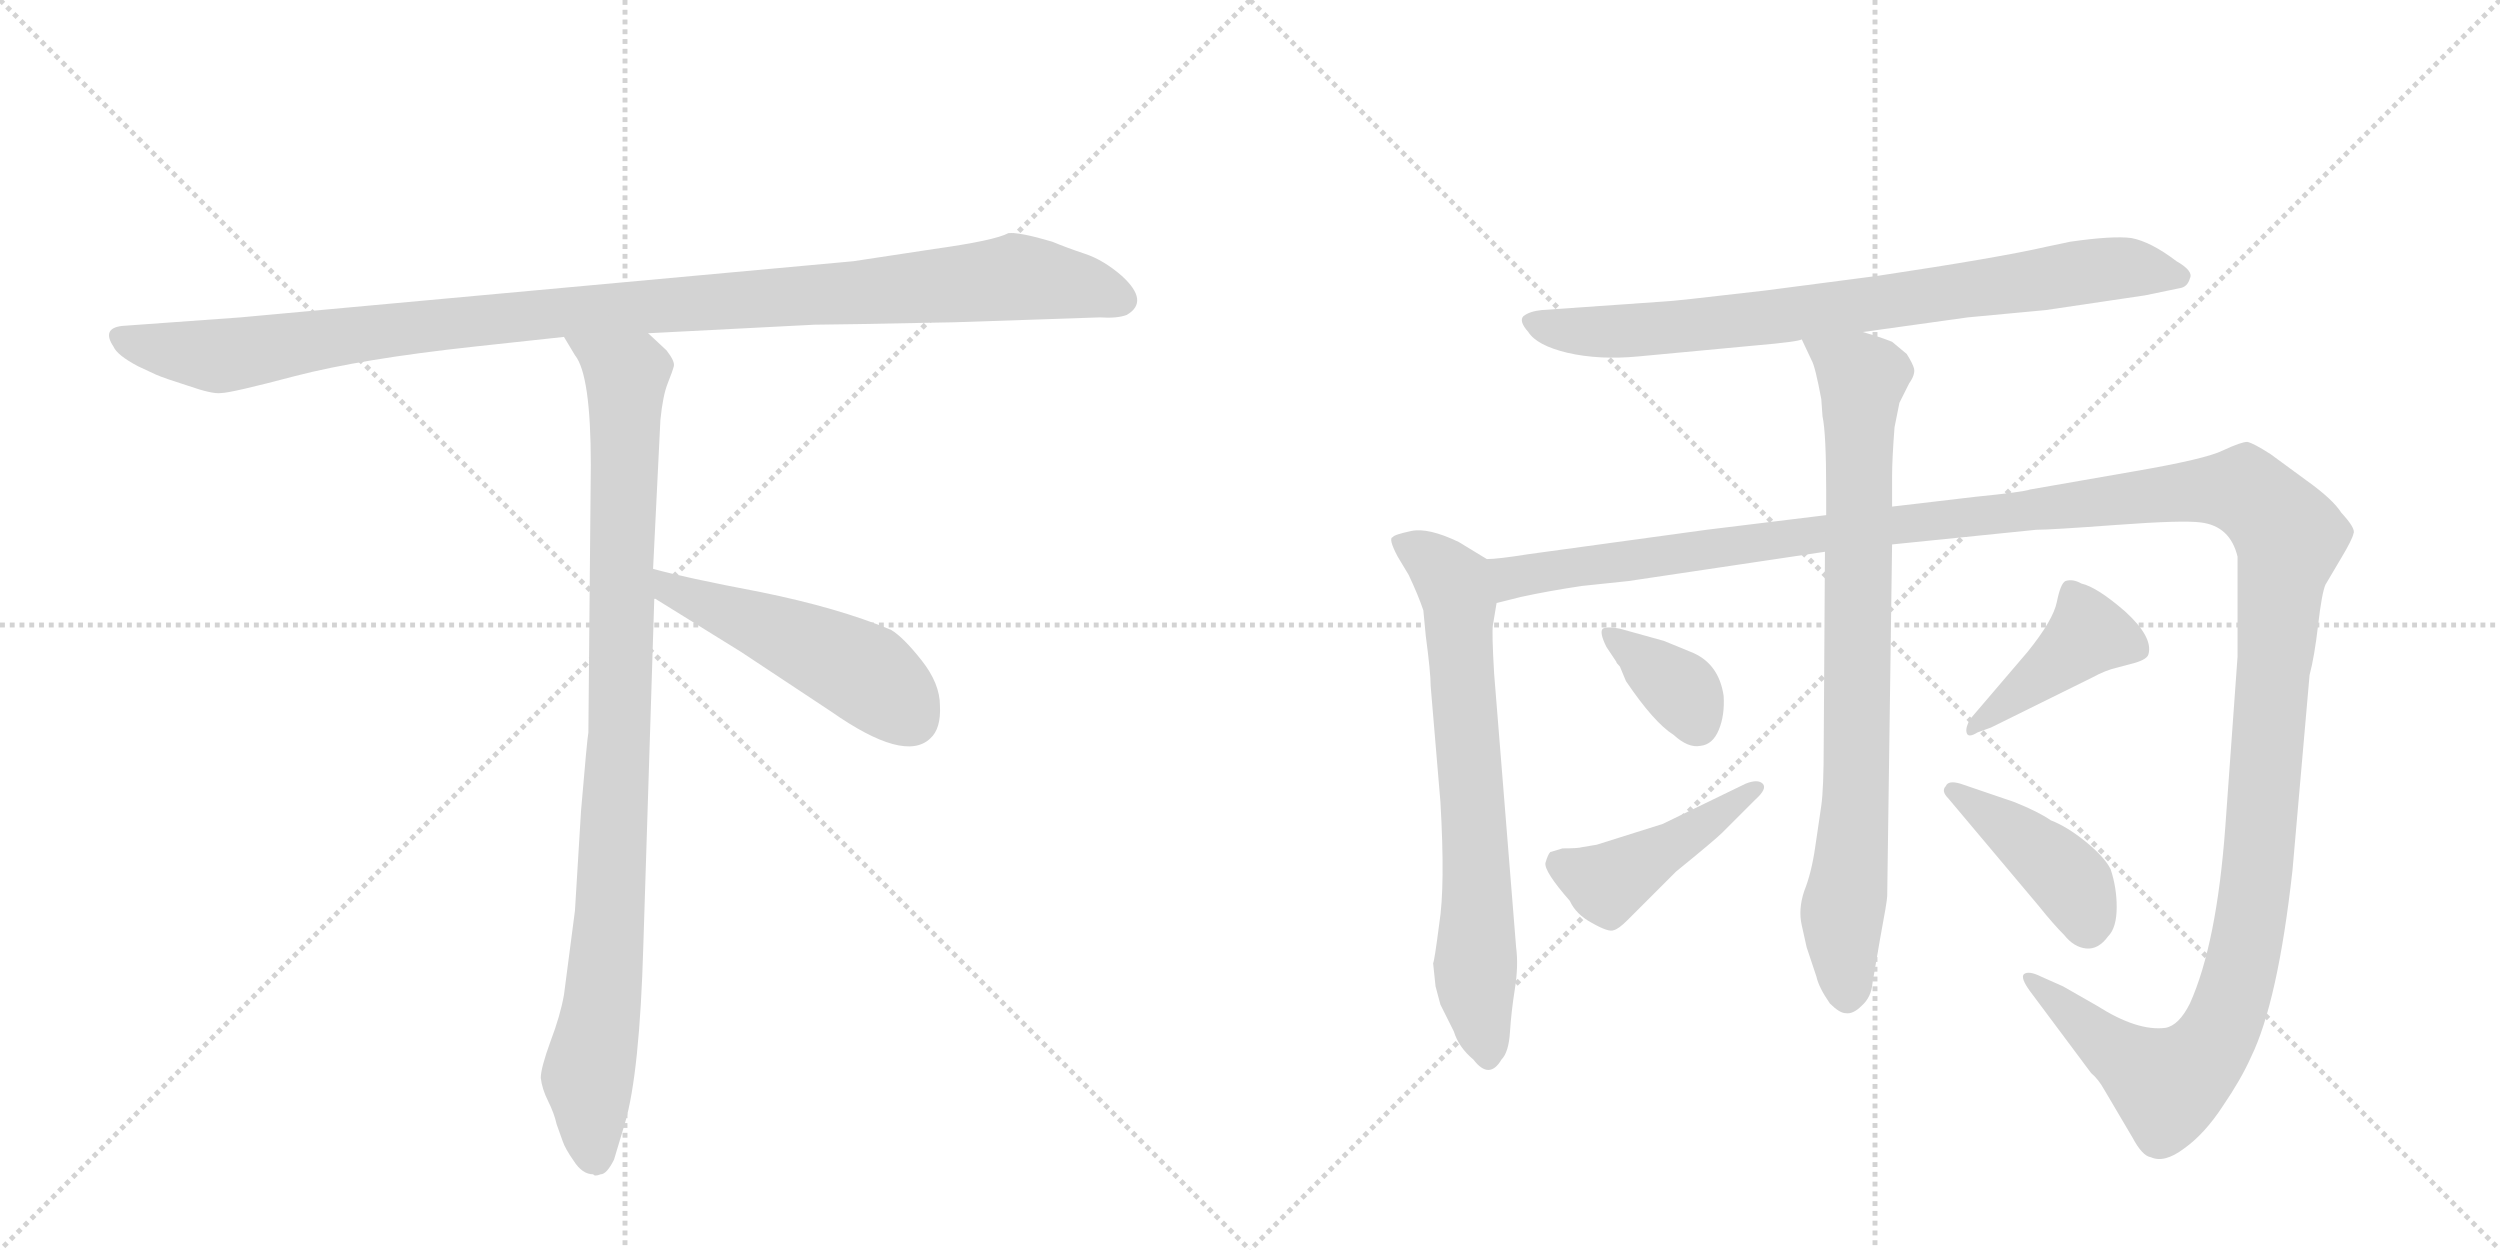 <svg version="1.1" viewBox="0 0 2048 1024" xmlns="http://www.w3.org/2000/svg">
  <g stroke="lightgray" stroke-dasharray="1,1" stroke-width="1" transform="scale(4, 4)">
    <line x1="0" y1="0" x2="256" y2="256"></line>
    <line x1="256" y1="0" x2="0" y2="256"></line>
    <line x1="128" y1="0" x2="128" y2="256"></line>
    <line x1="0" y1="128" x2="256" y2="128"></line>
    <line x1="256" y1="0" x2="512" y2="256"></line>
    <line x1="512" y1="0" x2="256" y2="256"></line>
    <line x1="384" y1="0" x2="384" y2="256"></line>
    <line x1="256" y1="128" x2="512" y2="128"></line>
  </g>
<g transform="scale(1, -1) translate(0, -850)">
   <style type="text/css">
    @keyframes keyframes0 {
      from {
       stroke: black;
       stroke-dashoffset: 1084;
       stroke-width: 128;
       }
       78% {
       animation-timing-function: step-end;
       stroke: black;
       stroke-dashoffset: 0;
       stroke-width: 128;
       }
       to {
       stroke: black;
       stroke-width: 1024;
       }
       }
       #make-me-a-hanzi-animation-0 {
         animation: keyframes0 1.132s both;
         animation-delay: 0s;
         animation-timing-function: linear;
       }
    @keyframes keyframes1 {
      from {
       stroke: black;
       stroke-dashoffset: 954;
       stroke-width: 128;
       }
       76% {
       animation-timing-function: step-end;
       stroke: black;
       stroke-dashoffset: 0;
       stroke-width: 128;
       }
       to {
       stroke: black;
       stroke-width: 1024;
       }
       }
       #make-me-a-hanzi-animation-1 {
         animation: keyframes1 1.026s both;
         animation-delay: 1.132s;
         animation-timing-function: linear;
       }
    @keyframes keyframes2 {
      from {
       stroke: black;
       stroke-dashoffset: 497;
       stroke-width: 128;
       }
       62% {
       animation-timing-function: step-end;
       stroke: black;
       stroke-dashoffset: 0;
       stroke-width: 128;
       }
       to {
       stroke: black;
       stroke-width: 1024;
       }
       }
       #make-me-a-hanzi-animation-2 {
         animation: keyframes2 0.654s both;
         animation-delay: 2.159s;
         animation-timing-function: linear;
       }
    @keyframes keyframes3 {
      from {
       stroke: black;
       stroke-dashoffset: 787;
       stroke-width: 128;
       }
       72% {
       animation-timing-function: step-end;
       stroke: black;
       stroke-dashoffset: 0;
       stroke-width: 128;
       }
       to {
       stroke: black;
       stroke-width: 1024;
       }
       }
       #make-me-a-hanzi-animation-3 {
         animation: keyframes3 0.89s both;
         animation-delay: 2.813s;
         animation-timing-function: linear;
       }
    @keyframes keyframes4 {
      from {
       stroke: black;
       stroke-dashoffset: 697;
       stroke-width: 128;
       }
       69% {
       animation-timing-function: step-end;
       stroke: black;
       stroke-dashoffset: 0;
       stroke-width: 128;
       }
       to {
       stroke: black;
       stroke-width: 1024;
       }
       }
       #make-me-a-hanzi-animation-4 {
         animation: keyframes4 0.817s both;
         animation-delay: 3.703s;
         animation-timing-function: linear;
       }
    @keyframes keyframes5 {
      from {
       stroke: black;
       stroke-dashoffset: 1546;
       stroke-width: 128;
       }
       83% {
       animation-timing-function: step-end;
       stroke: black;
       stroke-dashoffset: 0;
       stroke-width: 128;
       }
       to {
       stroke: black;
       stroke-width: 1024;
       }
       }
       #make-me-a-hanzi-animation-5 {
         animation: keyframes5 1.508s both;
         animation-delay: 4.521s;
         animation-timing-function: linear;
       }
    @keyframes keyframes6 {
      from {
       stroke: black;
       stroke-dashoffset: 812;
       stroke-width: 128;
       }
       73% {
       animation-timing-function: step-end;
       stroke: black;
       stroke-dashoffset: 0;
       stroke-width: 128;
       }
       to {
       stroke: black;
       stroke-width: 1024;
       }
       }
       #make-me-a-hanzi-animation-6 {
         animation: keyframes6 0.911s both;
         animation-delay: 6.029s;
         animation-timing-function: linear;
       }
    @keyframes keyframes7 {
      from {
       stroke: black;
       stroke-dashoffset: 359;
       stroke-width: 128;
       }
       54% {
       animation-timing-function: step-end;
       stroke: black;
       stroke-dashoffset: 0;
       stroke-width: 128;
       }
       to {
       stroke: black;
       stroke-width: 1024;
       }
       }
       #make-me-a-hanzi-animation-7 {
         animation: keyframes7 0.542s both;
         animation-delay: 6.94s;
         animation-timing-function: linear;
       }
    @keyframes keyframes8 {
      from {
       stroke: black;
       stroke-dashoffset: 441;
       stroke-width: 128;
       }
       59% {
       animation-timing-function: step-end;
       stroke: black;
       stroke-dashoffset: 0;
       stroke-width: 128;
       }
       to {
       stroke: black;
       stroke-width: 1024;
       }
       }
       #make-me-a-hanzi-animation-8 {
         animation: keyframes8 0.609s both;
         animation-delay: 7.482s;
         animation-timing-function: linear;
       }
    @keyframes keyframes9 {
      from {
       stroke: black;
       stroke-dashoffset: 418;
       stroke-width: 128;
       }
       58% {
       animation-timing-function: step-end;
       stroke: black;
       stroke-dashoffset: 0;
       stroke-width: 128;
       }
       to {
       stroke: black;
       stroke-width: 1024;
       }
       }
       #make-me-a-hanzi-animation-9 {
         animation: keyframes9 0.59s both;
         animation-delay: 8.091s;
         animation-timing-function: linear;
       }
    @keyframes keyframes10 {
      from {
       stroke: black;
       stroke-dashoffset: 415;
       stroke-width: 128;
       }
       57% {
       animation-timing-function: step-end;
       stroke: black;
       stroke-dashoffset: 0;
       stroke-width: 128;
       }
       to {
       stroke: black;
       stroke-width: 1024;
       }
       }
       #make-me-a-hanzi-animation-10 {
         animation: keyframes10 0.588s both;
         animation-delay: 8.681s;
         animation-timing-function: linear;
       }
</style>
<path d="M 782 586 L 901 590 Q 915 589 923 592 Q 942 603 919 624 Q 904 637 889 642 Q 874 647 862 652 Q 835 660 826 659 Q 815 653 765 646 L 699 636 L 197 590 L 100 583 Q 83 581 93 566 Q 96 559 113 550 L 128 543 Q 135 540 154 534 Q 174 527 181 528 Q 189 528 242 542 Q 296 556 388 566 L 462 574 L 531 577 L 667 584 Q 682 584 782 586 Z" fill="lightgray"></path> 
<path d="M 462 574 L 471 559 Q 484 543 484 469 L 482 250 Q 481 245 476 186 L 471 104 L 462 35 Q 459 18 451 -3 Q 443 -25 443 -33 Q 444 -42 449 -52 Q 454 -62 456 -71 L 461 -85 Q 463 -91 470 -101 Q 477 -112 486 -112 Q 487 -114 492 -112 Q 497 -112 503 -100 L 512 -70 Q 524 -29 527 75 L 536 360 L 535 384 L 541 506 Q 543 526 547 536 Q 551 546 552 550 Q 553 554 546 563 L 531 577 C 509 598 446 600 462 574 Z" fill="lightgray"></path> 
<path d="M 536 360 L 607 316 L 681 267 Q 741 225 762 245 Q 771 253 770 272 Q 770 290 755 309 Q 740 328 730 334 Q 687 352 623 365 Q 560 377 535 384 C 506 392 510 376 536 360 Z" fill="lightgray"></path> 
<path d="M 1526 578 L 1612 590 L 1676 596 L 1757 608 L 1786 614 Q 1792 615 1794 622 Q 1797 628 1783 636 Q 1762 652 1746 655 Q 1731 657 1696 652 L 1677 648 Q 1638 639 1538 624 L 1446 612 Q 1369 603 1363 603 L 1263 596 Q 1253 595 1248 591 Q 1244 587 1252 578 Q 1259 567 1284 561 Q 1310 555 1342 558 L 1438 567 Q 1473 570 1476 572 L 1526 578 Z" fill="lightgray"></path> 
<path d="M 1174 61 L 1176 42 L 1180 27 L 1191 5 Q 1195 -8 1207 -18 Q 1220 -35 1230 -18 Q 1236 -12 1237 5 Q 1238 21 1241 40 Q 1244 59 1242 74 L 1224 298 Q 1222 332 1223 338 L 1226 356 C 1231 384 1231 384 1218 392 L 1195 406 Q 1170 418 1156 415 Q 1142 412 1141 410 Q 1137 409 1145 394 L 1154 379 Q 1162 362 1166 350 L 1168 329 Q 1172 299 1172 288 L 1180 193 Q 1184 124 1179 93 Q 1175 62 1174 61 Z" fill="lightgray"></path> 
<path d="M 1226 356 L 1246 361 Q 1269 366 1296 370 L 1334 374 L 1495 398 L 1550 404 L 1668 416 Q 1680 416 1734 420 Q 1788 424 1803 422 Q 1827 419 1833 394 L 1833 312 L 1823 173 Q 1816 77 1794 28 Q 1785 10 1774 8 Q 1751 5 1718 26 L 1690 42 L 1672 50 Q 1662 55 1658 52 Q 1655 49 1663 38 L 1713 -29 Q 1719 -34 1724 -43 L 1747 -82 Q 1755 -97 1762 -98 Q 1773 -103 1789 -91 Q 1806 -79 1821 -56 Q 1836 -34 1844 -16 Q 1866 29 1878 137 L 1892 297 Q 1896 312 1899 338 Q 1902 364 1905 371 L 1918 393 Q 1927 408 1928 413 Q 1930 417 1918 430 Q 1911 441 1890 456 L 1860 478 Q 1846 487 1841 488 Q 1836 488 1821 481 Q 1807 474 1749 464 L 1663 449 Q 1658 447 1618 443 L 1550 435 L 1496 428 L 1398 416 L 1252 396 Q 1227 392 1218 392 C 1188 388 1197 349 1226 356 Z" fill="lightgray"></path> 
<path d="M 1495 398 L 1494 241 Q 1494 204 1492 190 L 1487 156 Q 1484 135 1478 120 Q 1473 105 1476 92 L 1480 74 L 1488 50 Q 1490 41 1499 28 Q 1507 20 1512 20 Q 1518 19 1525 26 Q 1533 33 1534 45 L 1540 80 Q 1546 112 1546 116 L 1550 404 L 1550 435 L 1550 460 Q 1550 474 1552 500 L 1556 520 L 1564 536 Q 1569 543 1568 548 Q 1567 552 1562 560 L 1550 570 Q 1540 574 1526 578 C 1497 587 1464 598 1476 572 L 1484 555 Q 1487 550 1492 523 L 1493 509 Q 1496 495 1496 449 L 1496 428 L 1495 398 Z" fill="lightgray"></path> 
<path d="M 1363 325 L 1327 335 Q 1317 337 1313 335 Q 1310 332 1316 320 L 1324 308 Q 1324 307 1327 304 L 1332 292 Q 1355 258 1371 248 Q 1383 237 1393 239 Q 1403 240 1408 252 Q 1413 264 1412 280 Q 1408 307 1385 316 L 1363 325 Z" fill="lightgray"></path> 
<path d="M 1430 208 L 1362 175 L 1308 158 L 1296 156 Q 1293 155 1280 155 L 1270 152 Q 1268 150 1266 143 Q 1265 136 1286 112 Q 1291 101 1304 94 Q 1318 86 1322 88 Q 1326 89 1333 96 L 1373 136 Q 1405 162 1411 168 L 1438 195 Q 1448 204 1444 208 Q 1440 212 1430 208 Z" fill="lightgray"></path> 
<path d="M 1620 250 L 1631 254 L 1714 295 Q 1725 301 1734 303 L 1749 307 Q 1759 310 1760 314 Q 1764 328 1741 349 Q 1718 369 1705 372 Q 1698 376 1692 374 Q 1688 372 1685 357 Q 1682 342 1661 316 L 1614 261 Q 1610 254 1611 250 Q 1612 245 1620 250 Z" fill="lightgray"></path> 
<path d="M 1596 196 L 1670 108 Q 1682 93 1691 84 Q 1699 74 1709 73 Q 1719 72 1727 83 Q 1734 90 1734 107 Q 1734 123 1729 138 Q 1724 148 1708 161 Q 1693 173 1680 178 Q 1670 185 1650 193 L 1606 208 Q 1596 211 1594 206 Q 1590 202 1596 196 Z" fill="lightgray"></path> 
      <clipPath id="make-me-a-hanzi-clip-0">
      <path d="M 782 586 L 901 590 Q 915 589 923 592 Q 942 603 919 624 Q 904 637 889 642 Q 874 647 862 652 Q 835 660 826 659 Q 815 653 765 646 L 699 636 L 197 590 L 100 583 Q 83 581 93 566 Q 96 559 113 550 L 128 543 Q 135 540 154 534 Q 174 527 181 528 Q 189 528 242 542 Q 296 556 388 566 L 462 574 L 531 577 L 667 584 Q 682 584 782 586 Z" fill="lightgray"></path>
      </clipPath>
      <path clip-path="url(#make-me-a-hanzi-clip-0)" d="M 98 574 L 114 567 L 188 559 L 442 593 L 832 623 L 884 616 L 918 604 " fill="none" id="make-me-a-hanzi-animation-0" stroke-dasharray="956 1912" stroke-linecap="round"></path>

      <clipPath id="make-me-a-hanzi-clip-1">
      <path d="M 462 574 L 471 559 Q 484 543 484 469 L 482 250 Q 481 245 476 186 L 471 104 L 462 35 Q 459 18 451 -3 Q 443 -25 443 -33 Q 444 -42 449 -52 Q 454 -62 456 -71 L 461 -85 Q 463 -91 470 -101 Q 477 -112 486 -112 Q 487 -114 492 -112 Q 497 -112 503 -100 L 512 -70 Q 524 -29 527 75 L 536 360 L 535 384 L 541 506 Q 543 526 547 536 Q 551 546 552 550 Q 553 554 546 563 L 531 577 C 509 598 446 600 462 574 Z" fill="lightgray"></path>
      </clipPath>
      <path clip-path="url(#make-me-a-hanzi-clip-1)" d="M 469 573 L 513 539 L 501 115 L 494 29 L 481 -33 L 489 -101 " fill="none" id="make-me-a-hanzi-animation-1" stroke-dasharray="826 1652" stroke-linecap="round"></path>

      <clipPath id="make-me-a-hanzi-clip-2">
      <path d="M 536 360 L 607 316 L 681 267 Q 741 225 762 245 Q 771 253 770 272 Q 770 290 755 309 Q 740 328 730 334 Q 687 352 623 365 Q 560 377 535 384 C 506 392 510 376 536 360 Z" fill="lightgray"></path>
      </clipPath>
      <path clip-path="url(#make-me-a-hanzi-clip-2)" d="M 538 378 L 549 367 L 709 298 L 746 262 " fill="none" id="make-me-a-hanzi-animation-2" stroke-dasharray="369 738" stroke-linecap="round"></path>

      <clipPath id="make-me-a-hanzi-clip-3">
      <path d="M 1526 578 L 1612 590 L 1676 596 L 1757 608 L 1786 614 Q 1792 615 1794 622 Q 1797 628 1783 636 Q 1762 652 1746 655 Q 1731 657 1696 652 L 1677 648 Q 1638 639 1538 624 L 1446 612 Q 1369 603 1363 603 L 1263 596 Q 1253 595 1248 591 Q 1244 587 1252 578 Q 1259 567 1284 561 Q 1310 555 1342 558 L 1438 567 Q 1473 570 1476 572 L 1526 578 Z" fill="lightgray"></path>
      </clipPath>
      <path clip-path="url(#make-me-a-hanzi-clip-3)" d="M 1258 587 L 1282 579 L 1319 578 L 1446 589 L 1740 631 L 1784 624 " fill="none" id="make-me-a-hanzi-animation-3" stroke-dasharray="659 1318" stroke-linecap="round"></path>

      <clipPath id="make-me-a-hanzi-clip-4">
      <path d="M 1174 61 L 1176 42 L 1180 27 L 1191 5 Q 1195 -8 1207 -18 Q 1220 -35 1230 -18 Q 1236 -12 1237 5 Q 1238 21 1241 40 Q 1244 59 1242 74 L 1224 298 Q 1222 332 1223 338 L 1226 356 C 1231 384 1231 384 1218 392 L 1195 406 Q 1170 418 1156 415 Q 1142 412 1141 410 Q 1137 409 1145 394 L 1154 379 Q 1162 362 1166 350 L 1168 329 Q 1172 299 1172 288 L 1180 193 Q 1184 124 1179 93 Q 1175 62 1174 61 Z" fill="lightgray"></path>
      </clipPath>
      <path clip-path="url(#make-me-a-hanzi-clip-4)" d="M 1151 405 L 1178 387 L 1196 356 L 1210 139 L 1209 43 L 1219 -15 " fill="none" id="make-me-a-hanzi-animation-4" stroke-dasharray="569 1138" stroke-linecap="round"></path>

      <clipPath id="make-me-a-hanzi-clip-5">
      <path d="M 1226 356 L 1246 361 Q 1269 366 1296 370 L 1334 374 L 1495 398 L 1550 404 L 1668 416 Q 1680 416 1734 420 Q 1788 424 1803 422 Q 1827 419 1833 394 L 1833 312 L 1823 173 Q 1816 77 1794 28 Q 1785 10 1774 8 Q 1751 5 1718 26 L 1690 42 L 1672 50 Q 1662 55 1658 52 Q 1655 49 1663 38 L 1713 -29 Q 1719 -34 1724 -43 L 1747 -82 Q 1755 -97 1762 -98 Q 1773 -103 1789 -91 Q 1806 -79 1821 -56 Q 1836 -34 1844 -16 Q 1866 29 1878 137 L 1892 297 Q 1896 312 1899 338 Q 1902 364 1905 371 L 1918 393 Q 1927 408 1928 413 Q 1930 417 1918 430 Q 1911 441 1890 456 L 1860 478 Q 1846 487 1841 488 Q 1836 488 1821 481 Q 1807 474 1749 464 L 1663 449 Q 1658 447 1618 443 L 1550 435 L 1496 428 L 1398 416 L 1252 396 Q 1227 392 1218 392 C 1188 388 1197 349 1226 356 Z" fill="lightgray"></path>
      </clipPath>
      <path clip-path="url(#make-me-a-hanzi-clip-5)" d="M 1222 387 L 1238 377 L 1784 447 L 1838 448 L 1853 437 L 1876 410 L 1868 374 L 1849 130 L 1821 10 L 1793 -28 L 1775 -39 L 1664 46 " fill="none" id="make-me-a-hanzi-animation-5" stroke-dasharray="1418 2836" stroke-linecap="round"></path>

      <clipPath id="make-me-a-hanzi-clip-6">
      <path d="M 1495 398 L 1494 241 Q 1494 204 1492 190 L 1487 156 Q 1484 135 1478 120 Q 1473 105 1476 92 L 1480 74 L 1488 50 Q 1490 41 1499 28 Q 1507 20 1512 20 Q 1518 19 1525 26 Q 1533 33 1534 45 L 1540 80 Q 1546 112 1546 116 L 1550 404 L 1550 435 L 1550 460 Q 1550 474 1552 500 L 1556 520 L 1564 536 Q 1569 543 1568 548 Q 1567 552 1562 560 L 1550 570 Q 1540 574 1526 578 C 1497 587 1464 598 1476 572 L 1484 555 Q 1487 550 1492 523 L 1493 509 Q 1496 495 1496 449 L 1496 428 L 1495 398 Z" fill="lightgray"></path>
      </clipPath>
      <path clip-path="url(#make-me-a-hanzi-clip-6)" d="M 1483 570 L 1525 538 L 1521 200 L 1509 101 L 1513 36 " fill="none" id="make-me-a-hanzi-animation-6" stroke-dasharray="684 1368" stroke-linecap="round"></path>

      <clipPath id="make-me-a-hanzi-clip-7">
      <path d="M 1363 325 L 1327 335 Q 1317 337 1313 335 Q 1310 332 1316 320 L 1324 308 Q 1324 307 1327 304 L 1332 292 Q 1355 258 1371 248 Q 1383 237 1393 239 Q 1403 240 1408 252 Q 1413 264 1412 280 Q 1408 307 1385 316 L 1363 325 Z" fill="lightgray"></path>
      </clipPath>
      <path clip-path="url(#make-me-a-hanzi-clip-7)" d="M 1320 329 L 1378 284 L 1390 257 " fill="none" id="make-me-a-hanzi-animation-7" stroke-dasharray="231 462" stroke-linecap="round"></path>

      <clipPath id="make-me-a-hanzi-clip-8">
      <path d="M 1430 208 L 1362 175 L 1308 158 L 1296 156 Q 1293 155 1280 155 L 1270 152 Q 1268 150 1266 143 Q 1265 136 1286 112 Q 1291 101 1304 94 Q 1318 86 1322 88 Q 1326 89 1333 96 L 1373 136 Q 1405 162 1411 168 L 1438 195 Q 1448 204 1444 208 Q 1440 212 1430 208 Z" fill="lightgray"></path>
      </clipPath>
      <path clip-path="url(#make-me-a-hanzi-clip-8)" d="M 1278 143 L 1316 126 L 1437 203 " fill="none" id="make-me-a-hanzi-animation-8" stroke-dasharray="313 626" stroke-linecap="round"></path>

      <clipPath id="make-me-a-hanzi-clip-9">
      <path d="M 1620 250 L 1631 254 L 1714 295 Q 1725 301 1734 303 L 1749 307 Q 1759 310 1760 314 Q 1764 328 1741 349 Q 1718 369 1705 372 Q 1698 376 1692 374 Q 1688 372 1685 357 Q 1682 342 1661 316 L 1614 261 Q 1610 254 1611 250 Q 1612 245 1620 250 Z" fill="lightgray"></path>
      </clipPath>
      <path clip-path="url(#make-me-a-hanzi-clip-9)" d="M 1749 319 L 1711 331 L 1616 255 " fill="none" id="make-me-a-hanzi-animation-9" stroke-dasharray="290 580" stroke-linecap="round"></path>

      <clipPath id="make-me-a-hanzi-clip-10">
      <path d="M 1596 196 L 1670 108 Q 1682 93 1691 84 Q 1699 74 1709 73 Q 1719 72 1727 83 Q 1734 90 1734 107 Q 1734 123 1729 138 Q 1724 148 1708 161 Q 1693 173 1680 178 Q 1670 185 1650 193 L 1606 208 Q 1596 211 1594 206 Q 1590 202 1596 196 Z" fill="lightgray"></path>
      </clipPath>
      <path clip-path="url(#make-me-a-hanzi-clip-10)" d="M 1601 202 L 1693 132 L 1710 92 " fill="none" id="make-me-a-hanzi-animation-10" stroke-dasharray="287 574" stroke-linecap="round"></path>

</g>
</svg>
